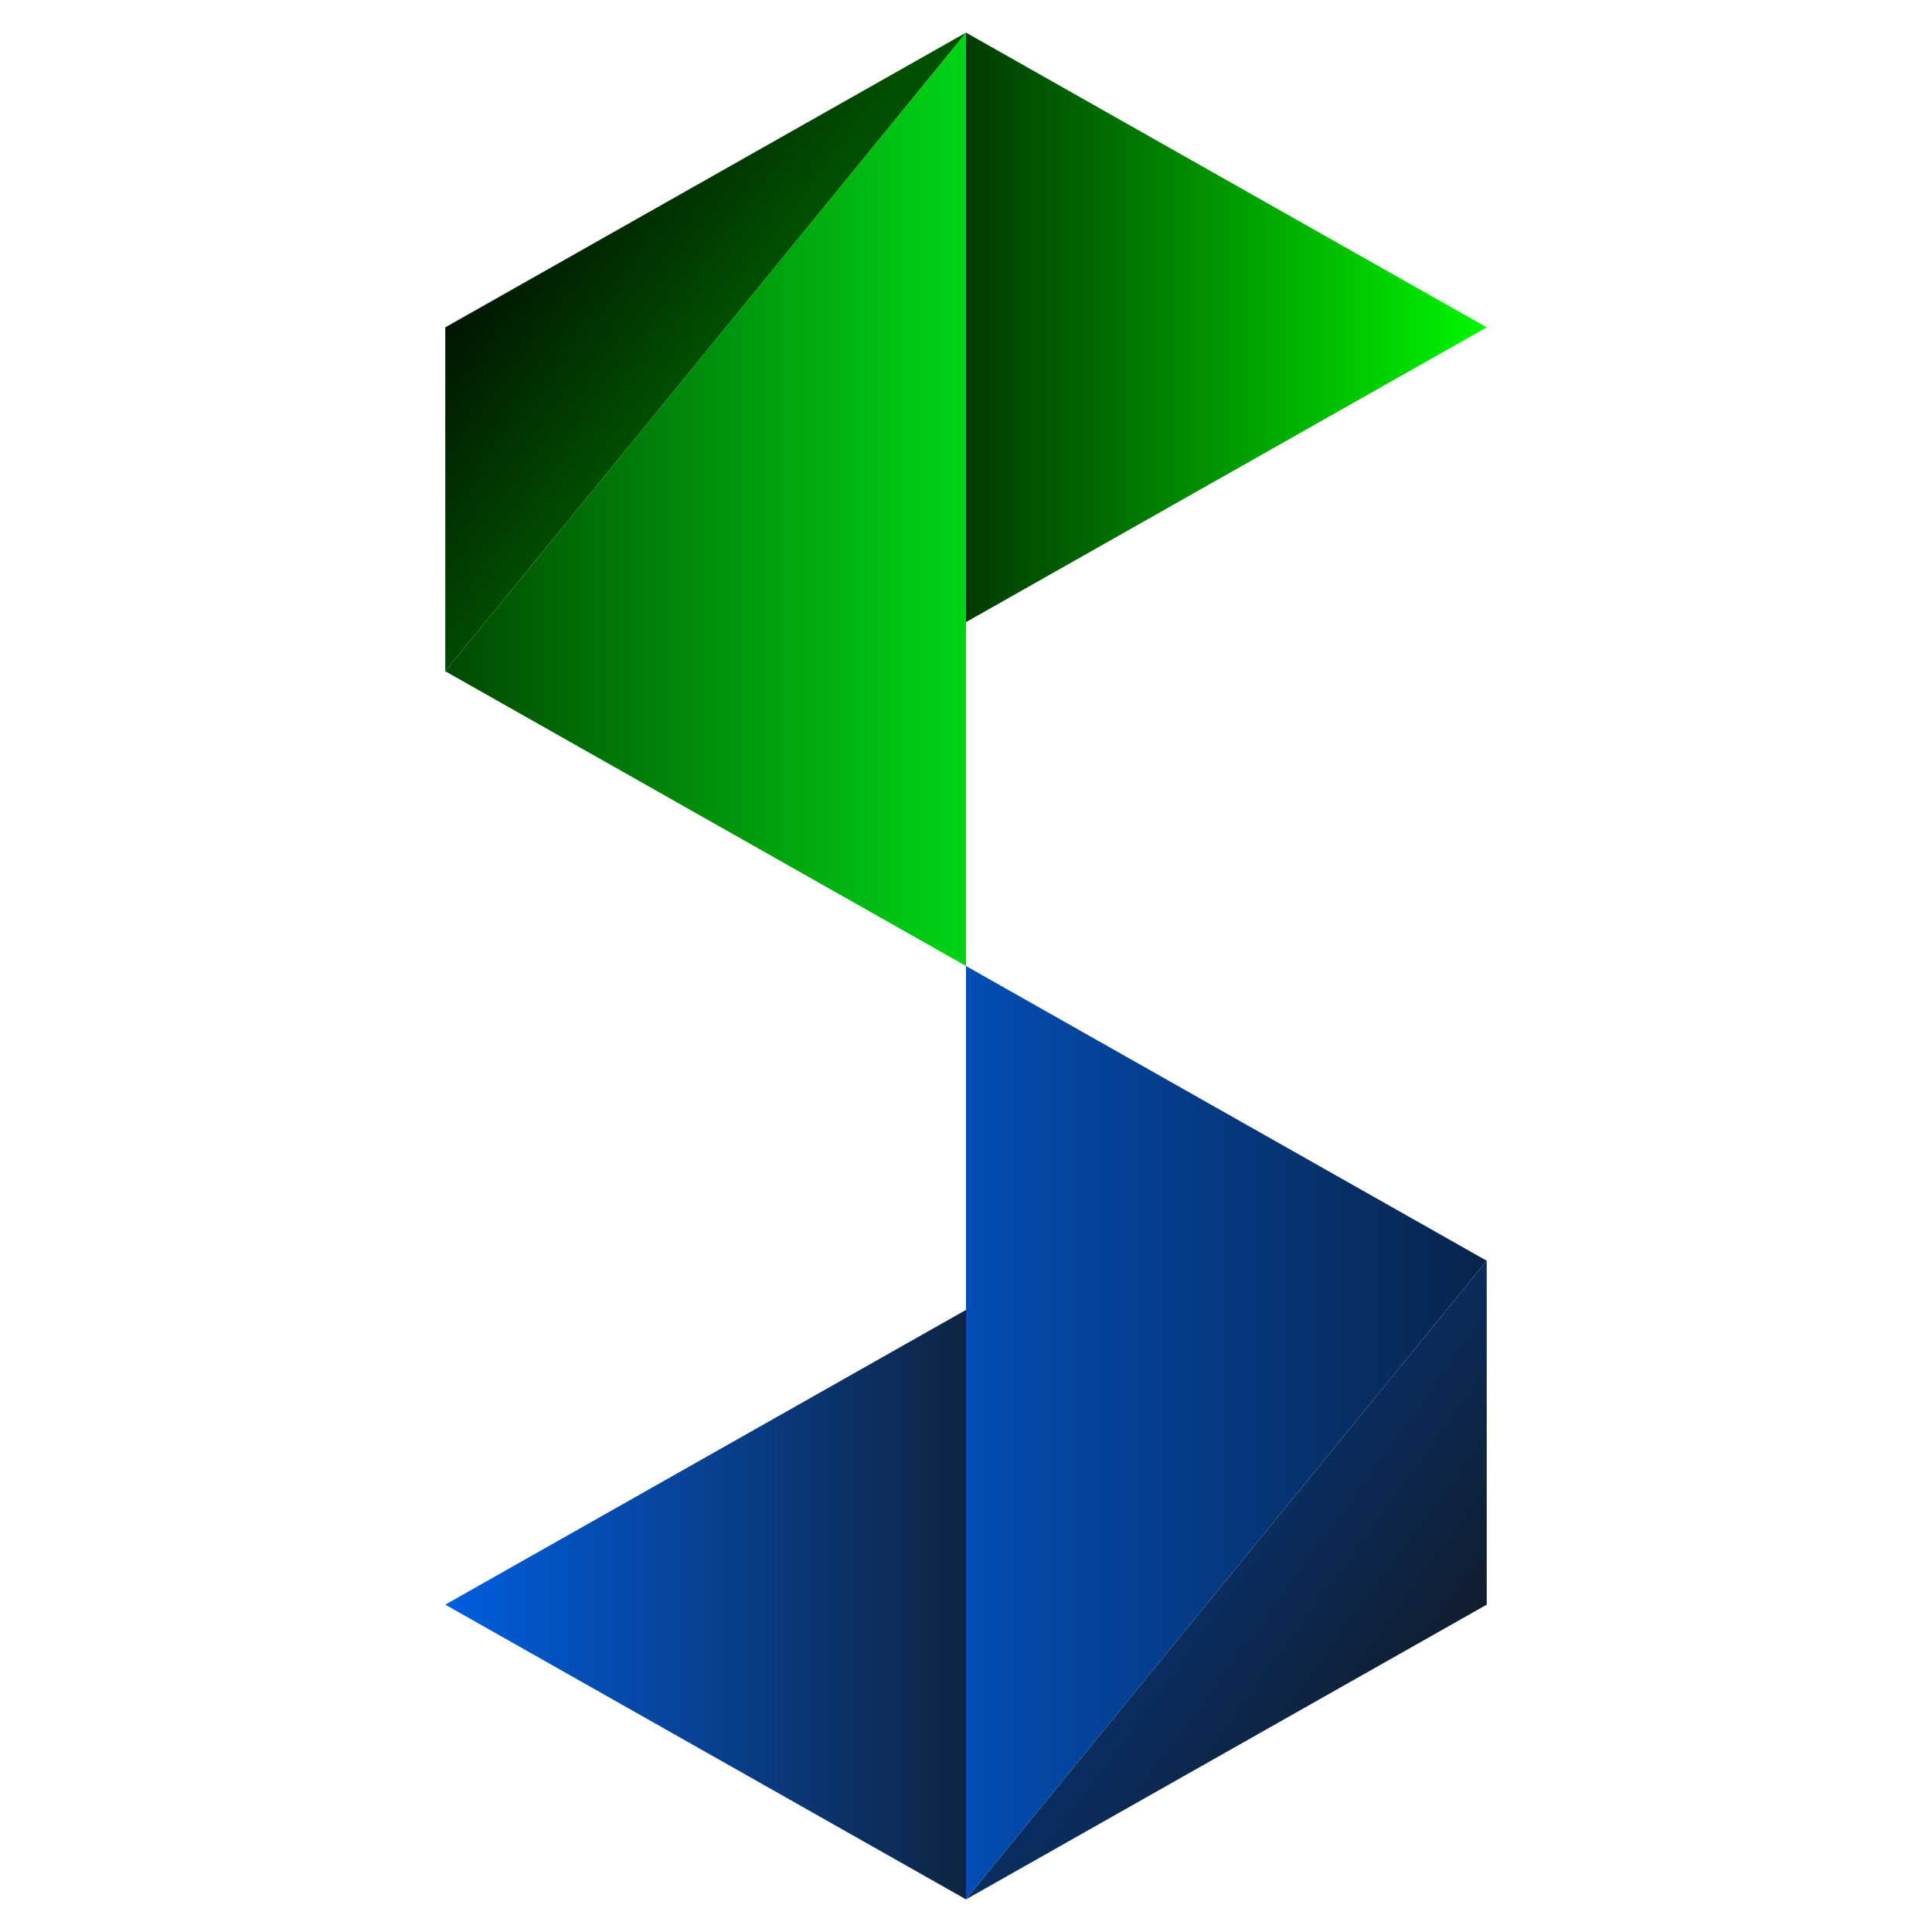 <svg width="256" height="256" viewBox="0 0 256 256" fill="none" xmlns="http://www.w3.org/2000/svg">
<path d="M59 88.943L128 4.321V128L59 88.943Z" fill="url(#paint0_linear_339_855)"/>
<path d="M59 43.377L128 4.321L59 88.943V43.377Z" fill="url(#paint1_linear_339_855)"/>
<path d="M197 43.377L128 4.321V82.434L197 43.377Z" fill="url(#paint2_linear_339_855)"/>
<path d="M197 167.057L128 251.679L128 128L197 167.057Z" fill="url(#paint3_linear_339_855)"/>
<path d="M197 212.623L128 251.679L197 167.057L197 212.623Z" fill="url(#paint4_linear_339_855)"/>
<path d="M59 212.623L128 251.679L128 173.566L59 212.623Z" fill="url(#paint5_linear_339_855)"/>
<defs>
<linearGradient id="paint0_linear_339_855" x1="128" y1="4.321" x2="59" y2="4.321" gradientUnits="userSpaceOnUse">
<stop stop-color="#00D516"/>
<stop offset="1" stop-color="#014901"/>
</linearGradient>
<linearGradient id="paint1_linear_339_855" x1="83.085" y1="60.302" x2="59" y2="42.727" gradientUnits="userSpaceOnUse">
<stop stop-color="#014F01"/>
<stop offset="1" stop-color="#011401"/>
</linearGradient>
<linearGradient id="paint2_linear_339_855" x1="197" y1="43.377" x2="128" y2="43.377" gradientUnits="userSpaceOnUse">
<stop stop-color="#00F800"/>
<stop offset="1" stop-color="#013A01"/>
</linearGradient>
<linearGradient id="paint3_linear_339_855" x1="128" y1="251.679" x2="197" y2="251.679" gradientUnits="userSpaceOnUse">
<stop stop-color="#034DB4"/>
<stop offset="1" stop-color="#08244A"/>
</linearGradient>
<linearGradient id="paint4_linear_339_855" x1="172.915" y1="195.698" x2="197" y2="213.274" gradientUnits="userSpaceOnUse">
<stop stop-color="#0A2D5F"/>
<stop offset="1" stop-color="#111D2D"/>
</linearGradient>
<linearGradient id="paint5_linear_339_855" x1="59" y1="212.623" x2="128" y2="212.623" gradientUnits="userSpaceOnUse">
<stop stop-color="#005EE0"/>
<stop offset="1" stop-color="#0F2442"/>
</linearGradient>
</defs>
</svg>
